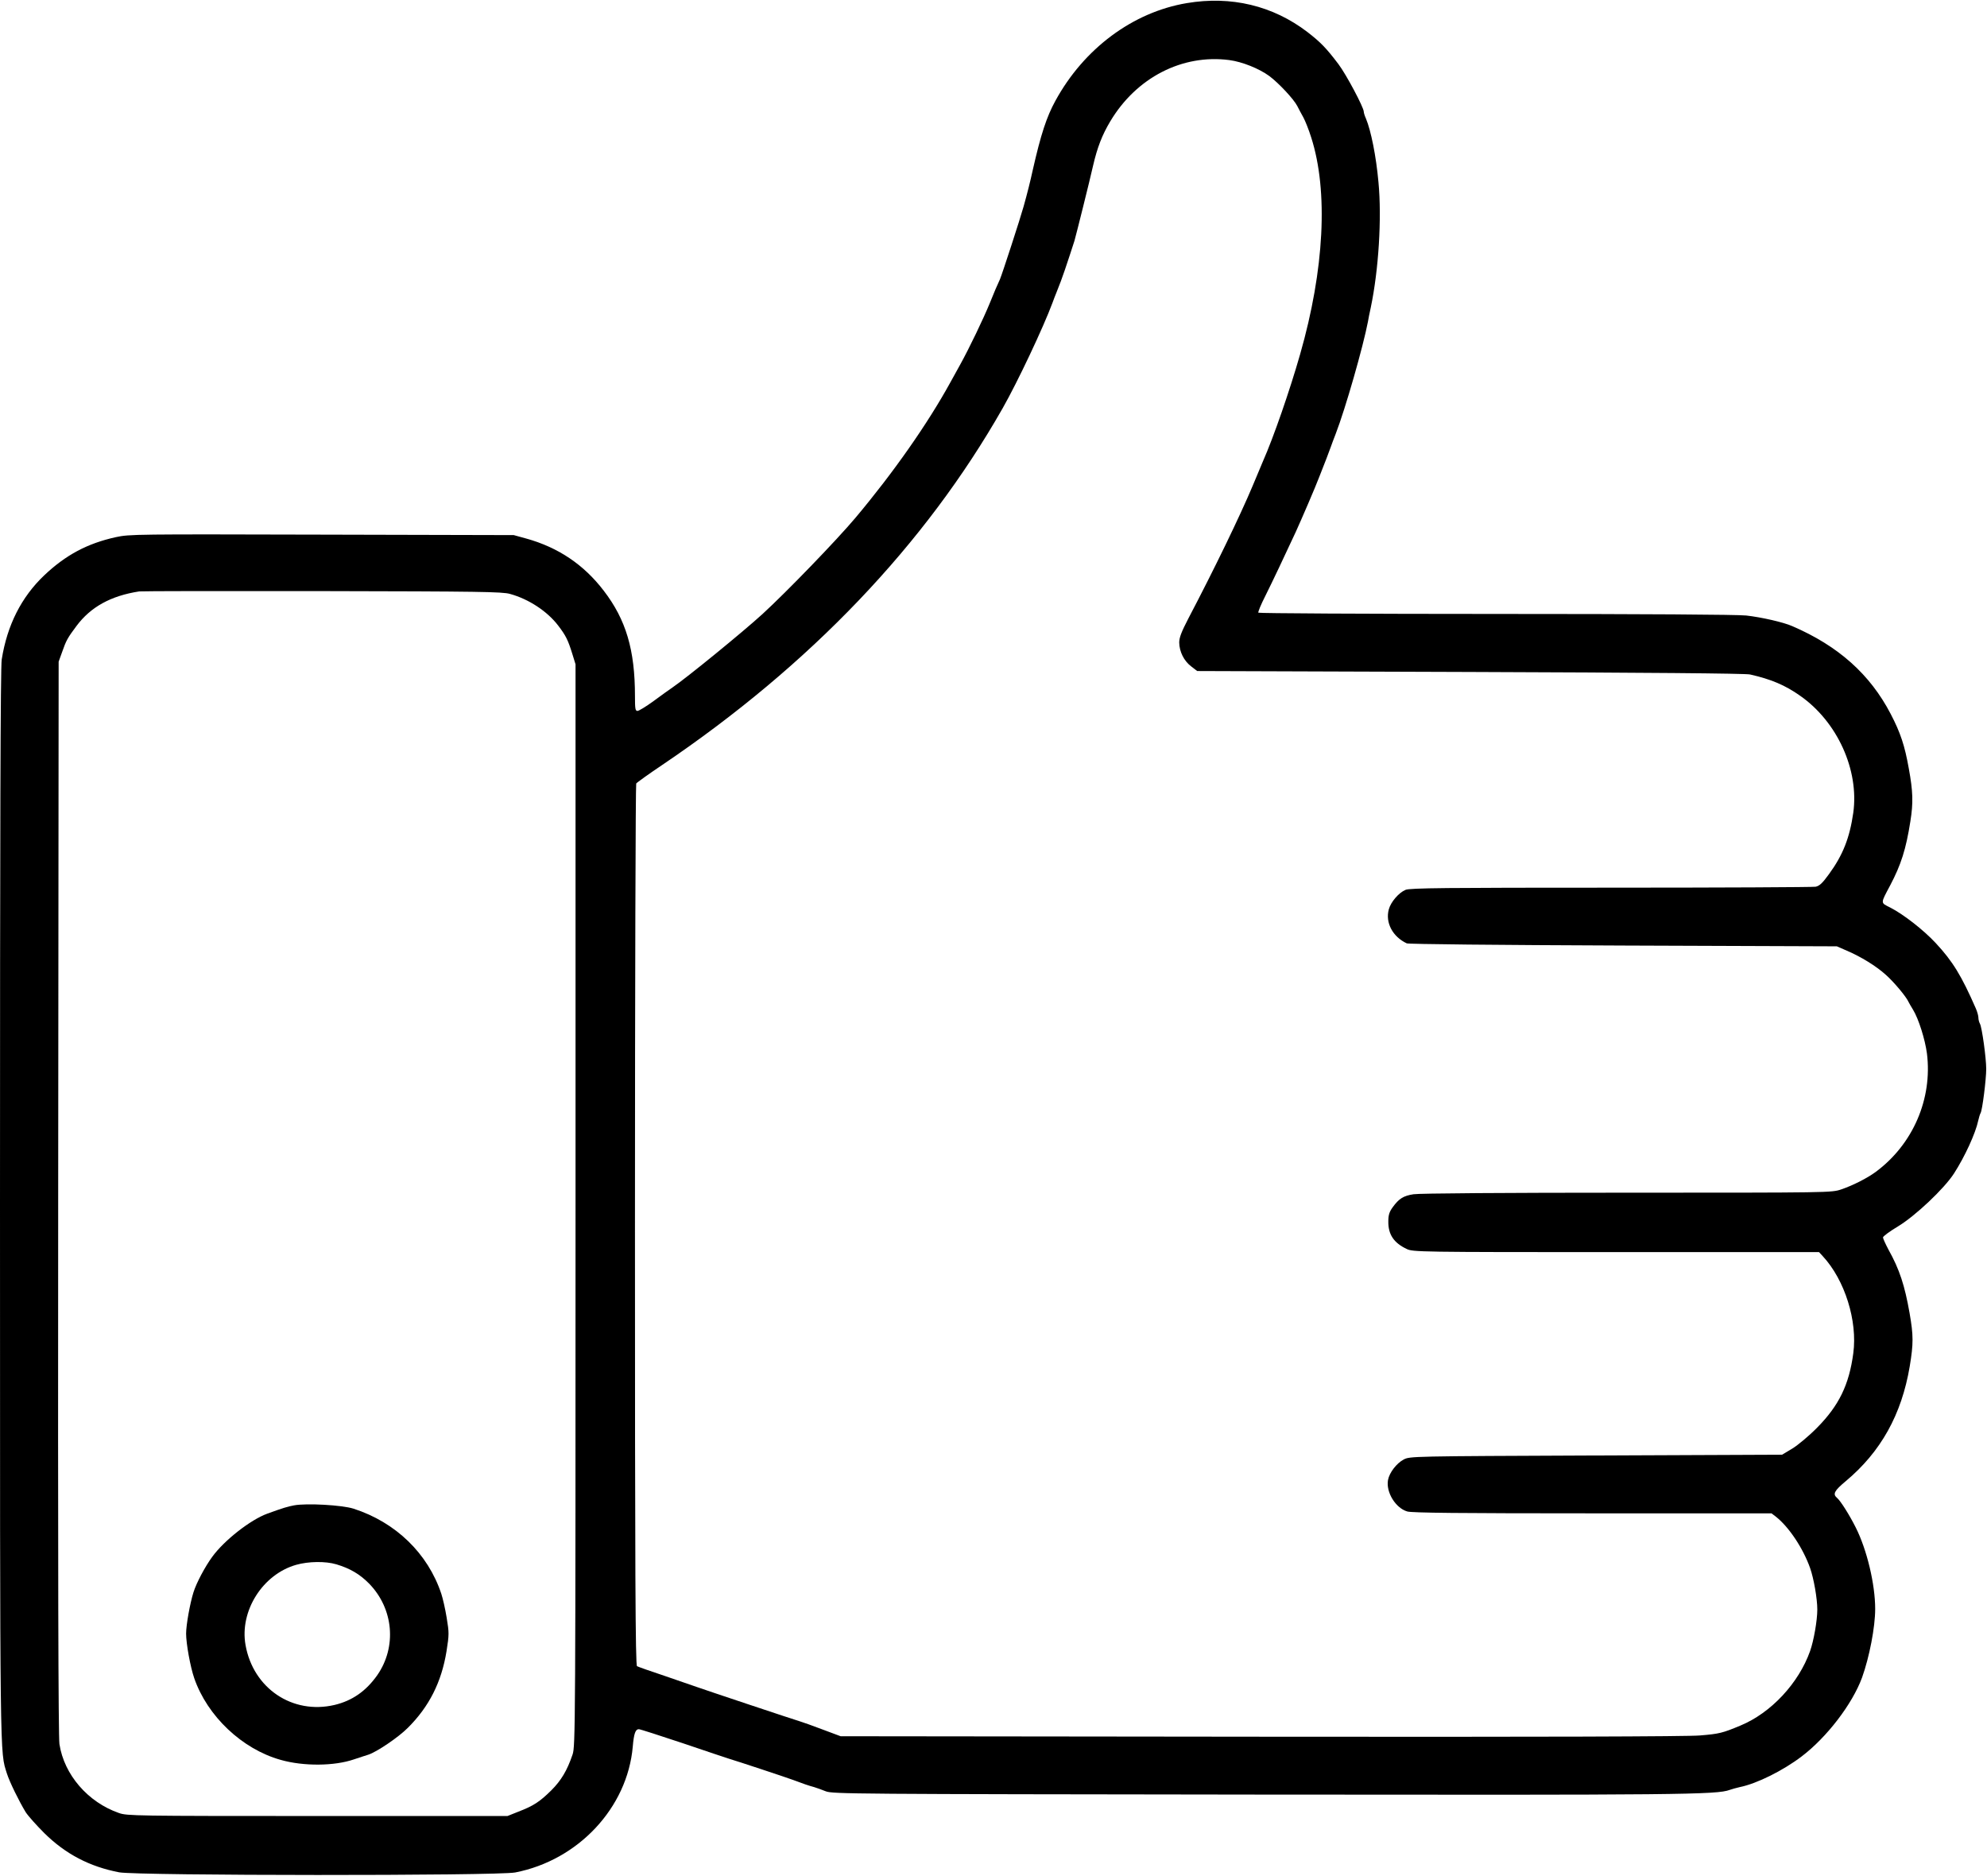 <svg width="1694" height="1599" viewBox="0 0 1694 1599" fill="none" xmlns="http://www.w3.org/2000/svg">
<path d="M1011.73 2.667C965.734 10.4 924 41.467 899.734 86C892.267 99.6 887.334 114.667 880.534 144.667C878.267 155.067 875.867 164.533 872.667 176C869.734 186.533 854.667 232.8 852.534 238C851.334 240.533 849.734 244.4 848.667 246.667C847.734 248.8 845.6 254 844 258C838.4 271.733 826.267 296.933 818.667 310.667C816.267 315.067 812.534 321.867 810.267 325.867C790.8 361.333 761.6 402.933 729.467 441.2C713.6 460.134 670.4 504.8 650 523.467C633.067 538.934 585.467 577.734 573.334 586C570.8 587.734 563.467 592.934 557.2 597.6C550.8 602.267 544.667 606 543.467 606C541.6 606 541.334 604.134 541.334 593.334C541.334 554 533.734 528.267 514.667 503.467C497.734 481.334 476 466.667 448.667 459.067L438 456.134L274.4 455.734C116 455.334 110.4 455.334 98.8 457.867C74.534 463.2 56 473.067 37.6 490.534C18.267 508.934 6.134 532.8 1.467 562.134C0.4 568.267 0 708.667 0 1026.8C0 1510.93 -0.133 1492.27 5.867 1511.73C8.134 1518.93 16.267 1535.47 21.867 1544.67C24 1548 31.2 1556 37.867 1562.67C56 1580.53 76.534 1591.2 101.6 1596C117.2 1598.93 423.734 1599.07 439.2 1596.13C492.934 1585.73 534.934 1540.93 539.467 1488.8C540.4 1477.73 541.734 1474 544.667 1474C545.734 1474 562.667 1479.47 582.267 1486C601.867 1492.67 619.867 1498.67 622 1499.33C628 1501.07 670.667 1515.2 676 1517.2C684.134 1520.27 689.867 1522.27 694 1523.33C696.267 1524 700.667 1525.6 704 1526.93C709.734 1529.2 725.734 1529.33 1071.33 1529.73C1432.93 1530.13 1463.6 1529.87 1474.67 1525.73C1476.53 1525.07 1480.4 1524 1483.33 1523.33C1497.87 1520.4 1520.27 1509.2 1536 1497.2C1557.47 1480.93 1579.2 1452.53 1587.47 1430C1593.73 1412.53 1598.67 1387.07 1598.67 1371.47C1598.67 1350.4 1591.6 1320.93 1582.13 1302.13C1576.8 1291.47 1569.07 1279.2 1566.13 1276.8C1562.27 1273.6 1563.87 1270.67 1573.47 1262.67C1603.47 1237.6 1621.2 1205.87 1628.13 1164.67C1631.33 1145.33 1631.33 1138.4 1628 1119.33C1623.87 1095.87 1619.47 1082.13 1610 1065.2C1607.47 1060.4 1605.33 1055.73 1605.33 1054.8C1605.33 1053.87 1611.07 1049.6 1618 1045.47C1632.67 1036.67 1657.47 1013.33 1665.87 1000.27C1675.07 986 1684.27 966 1686.53 955.2C1687.07 952.667 1688 949.734 1688.53 948.8C1690 946.534 1693.33 920.134 1693.33 911.2C1693.33 901.867 1689.73 875.867 1688 872.667C1687.2 871.334 1686.67 868.934 1686.67 867.467C1686.67 866 1685.73 862.534 1684.53 859.734C1672.27 831.734 1664.8 819.467 1650.27 803.867C1639.87 792.667 1622.53 779.2 1611.47 773.6C1603.07 769.334 1603.07 770.534 1611.47 754.667C1620.67 737.2 1624.93 724 1628.67 700.134C1631.2 684.4 1630.93 674.667 1627.33 655.067C1623.87 635.6 1620.27 624.667 1611.87 608.534C1594.27 574.8 1567.33 550.667 1528 533.734C1520.53 530.4 1501.73 526.134 1488.67 524.667C1481.07 523.867 1402 523.334 1275.07 523.334C1164.27 523.334 1073.2 522.8 1072.8 522.267C1072.4 521.6 1075.07 515.2 1078.8 507.867C1084.8 495.867 1095.33 473.6 1104.67 453.467C1109.87 442 1121.07 416.133 1124.93 406C1126.8 401.2 1129.47 394.267 1130.93 390.667C1132.4 386.933 1134 382.533 1134.67 380.667C1135.33 378.8 1137.07 374 1138.67 370C1147.07 348.267 1162.13 295.6 1166.27 274C1166.53 272.133 1167.6 266.8 1168.67 262C1175.33 230.133 1178.13 186 1175.2 155.333C1173.2 132.933 1168.8 111.333 1164.53 101.067C1163.47 98.8 1162.67 96.133 1162.67 95.2C1162.67 91.6 1147.73 63.467 1141.07 54.667C1130.8 41.067 1125.87 36 1114.67 27.334C1085.2 4.8 1049.6 -3.733 1011.73 2.667ZM1048 51.2C1059.07 52.667 1073.33 58.4 1082.13 64.8C1090 70.667 1102.93 84.4 1106 90.4C1107.2 92.8 1109.47 97.067 1111.2 100.133C1112.8 103.067 1115.87 110.8 1117.87 117.2C1132.53 162.933 1129.07 229.867 1108.4 302C1099.6 332.8 1085.87 372.533 1076.67 393.333C1075.73 395.467 1071.87 404.8 1068 414C1057.2 439.734 1035.2 485.2 1013.2 527.067C1007.2 538.667 1005.33 543.467 1005.33 547.734C1005.47 555.467 1009.33 563.334 1015.47 568L1020.67 572L1253.33 572.8C1402.27 573.334 1488.13 574 1492 574.934C1509.73 578.934 1521.87 584 1534.67 593.067C1566.4 615.2 1585.07 656.4 1580 692.8C1576.93 714.134 1571.2 728.8 1559.33 745.067C1553.73 752.8 1551.2 755.2 1547.87 755.867C1545.6 756.267 1466.93 756.667 1373.07 756.667C1232.93 756.667 1201.87 756.934 1198.27 758.534C1192.53 760.934 1185.73 768.8 1184 775.2C1180.93 786.534 1187.33 798.534 1199.33 804.134C1200.93 804.8 1275.73 805.6 1384 806L1566 806.667L1574.53 810.4C1586.4 815.467 1599.33 823.334 1607.73 830.934C1614.4 836.8 1625.07 849.467 1627.07 854C1627.6 855.067 1629.33 858.134 1630.93 860.667C1635.73 868.534 1641.2 886 1642.8 898C1647.6 936.667 1630.93 975.334 1599.33 998.8C1592 1004.27 1579.6 1010.53 1569.73 1013.87C1561.47 1016.67 1560.27 1016.67 1387.07 1016.67C1284.53 1016.67 1209.47 1017.2 1205.07 1018C1196.4 1019.33 1192.67 1021.73 1187.33 1029.07C1184.4 1033.07 1183.6 1035.87 1183.6 1041.2C1183.47 1052.27 1188.27 1059.47 1199.33 1064.67C1204.53 1067.2 1210.13 1067.33 1377.73 1067.33H1550.8L1554 1070.8C1572.8 1091.07 1583.73 1126 1580 1153.6C1576.4 1180.53 1567.73 1198.13 1549.33 1216.8C1542.27 1224 1532.8 1231.87 1528 1234.8L1519.33 1240L1360.67 1240.67C1202.93 1241.33 1202 1241.33 1196.67 1244.13C1190.67 1247.33 1184.53 1255.2 1183.33 1261.6C1181.47 1271.87 1189.73 1285.47 1199.73 1288.4C1203.6 1289.6 1244.93 1290 1357.6 1290H1510.27L1514.13 1292.93C1525.2 1301.73 1537.2 1319.73 1543.2 1336.67C1546.27 1345.33 1549.33 1362.67 1549.33 1372C1549.33 1381.33 1546.27 1398.67 1543.2 1407.33C1533.47 1434.8 1509.87 1460.13 1483.73 1470.93C1468.4 1477.33 1465.6 1478 1449.33 1479.33C1439.2 1480.27 1312.53 1480.67 1075.33 1480.4L716.667 1480L701.334 1474.27C692.934 1471.07 684.267 1468 682 1467.33C677.334 1466 599.867 1440.13 594 1438C591.867 1437.2 579.867 1433.07 567.334 1428.8C554.934 1424.67 543.867 1420.8 543.067 1420.27C541.734 1419.33 541.334 1342.8 541.334 1044.27C541.334 838 541.867 668.667 542.4 667.867C542.934 667.067 552.934 659.867 564.667 652C690.8 566.8 788.667 464.267 854.8 348C867.467 325.733 889.467 279.2 897.334 258C898.267 255.467 899.734 251.467 900.667 249.333C902.934 243.867 906 235.6 907.867 230C910.267 223.067 914.534 209.867 916 205.333C917.2 201.333 929.067 153.867 931.867 141.333C935.467 125.733 939.6 115.067 946.534 103.467C968.8 66.133 1007.87 46 1048 51.2ZM434.8 506.267C450.8 510.667 466.534 521.067 475.734 533.067C482.4 541.734 484.267 545.6 487.867 557.2L490.667 566.267V1027.2C490.667 1476 490.534 1488.4 488.134 1495.6C483.467 1509.33 478.4 1517.73 470 1526.13C460.267 1535.73 454.934 1539.33 442 1544.27L432.667 1548H270.667C115.067 1548 108.4 1547.87 101.467 1545.47C74.934 1536.27 54.667 1512.8 50.667 1486.67C49.734 1480.13 49.334 1339.07 49.6 1020.67L50 564L52.934 555.867C56.4 545.867 57.734 543.6 65.2 533.6C77.334 517.334 94.534 507.867 118.667 504.134C120.534 503.867 190.667 503.734 274.667 503.867C408.8 504.134 428.267 504.4 434.8 506.267Z" fill="black"/>
<path d="M250.667 1283.2C245.067 1284.27 241.467 1285.33 227.867 1290.27C213.6 1295.47 191.2 1312.93 180.934 1327.07C174.8 1335.47 167.467 1349.2 164.934 1357.33C162 1366.67 158.667 1385.07 158.667 1392.53C158.667 1401.07 162.267 1420.93 165.6 1430.53C176.8 1462.93 206.4 1490.93 239.2 1500.13C258.8 1505.73 285.067 1505.47 301.734 1499.73C307.067 1498 312.534 1496.13 314 1495.73C321.067 1493.47 339.467 1481.07 347.6 1472.93C365.867 1454.8 376.4 1433.87 380.667 1407.6C382.934 1393.2 382.934 1391.87 380.8 1378.93C379.6 1371.47 377.467 1362.27 376.267 1358.67C364.8 1324.13 337.334 1297.6 301.334 1286C291.6 1282.93 261.467 1281.2 250.667 1283.2ZM286.8 1333.47C298.4 1336.93 306.8 1341.87 314.667 1349.87C335.6 1371.33 338.4 1403.87 321.6 1428C312 1441.6 300.267 1449.73 285.2 1453.33C249.334 1461.73 215.867 1439.2 209.334 1402.27C204.134 1373.33 223.867 1342 252.534 1333.87C262.934 1330.93 277.467 1330.67 286.8 1333.47Z" fill="black"/>
</svg>

